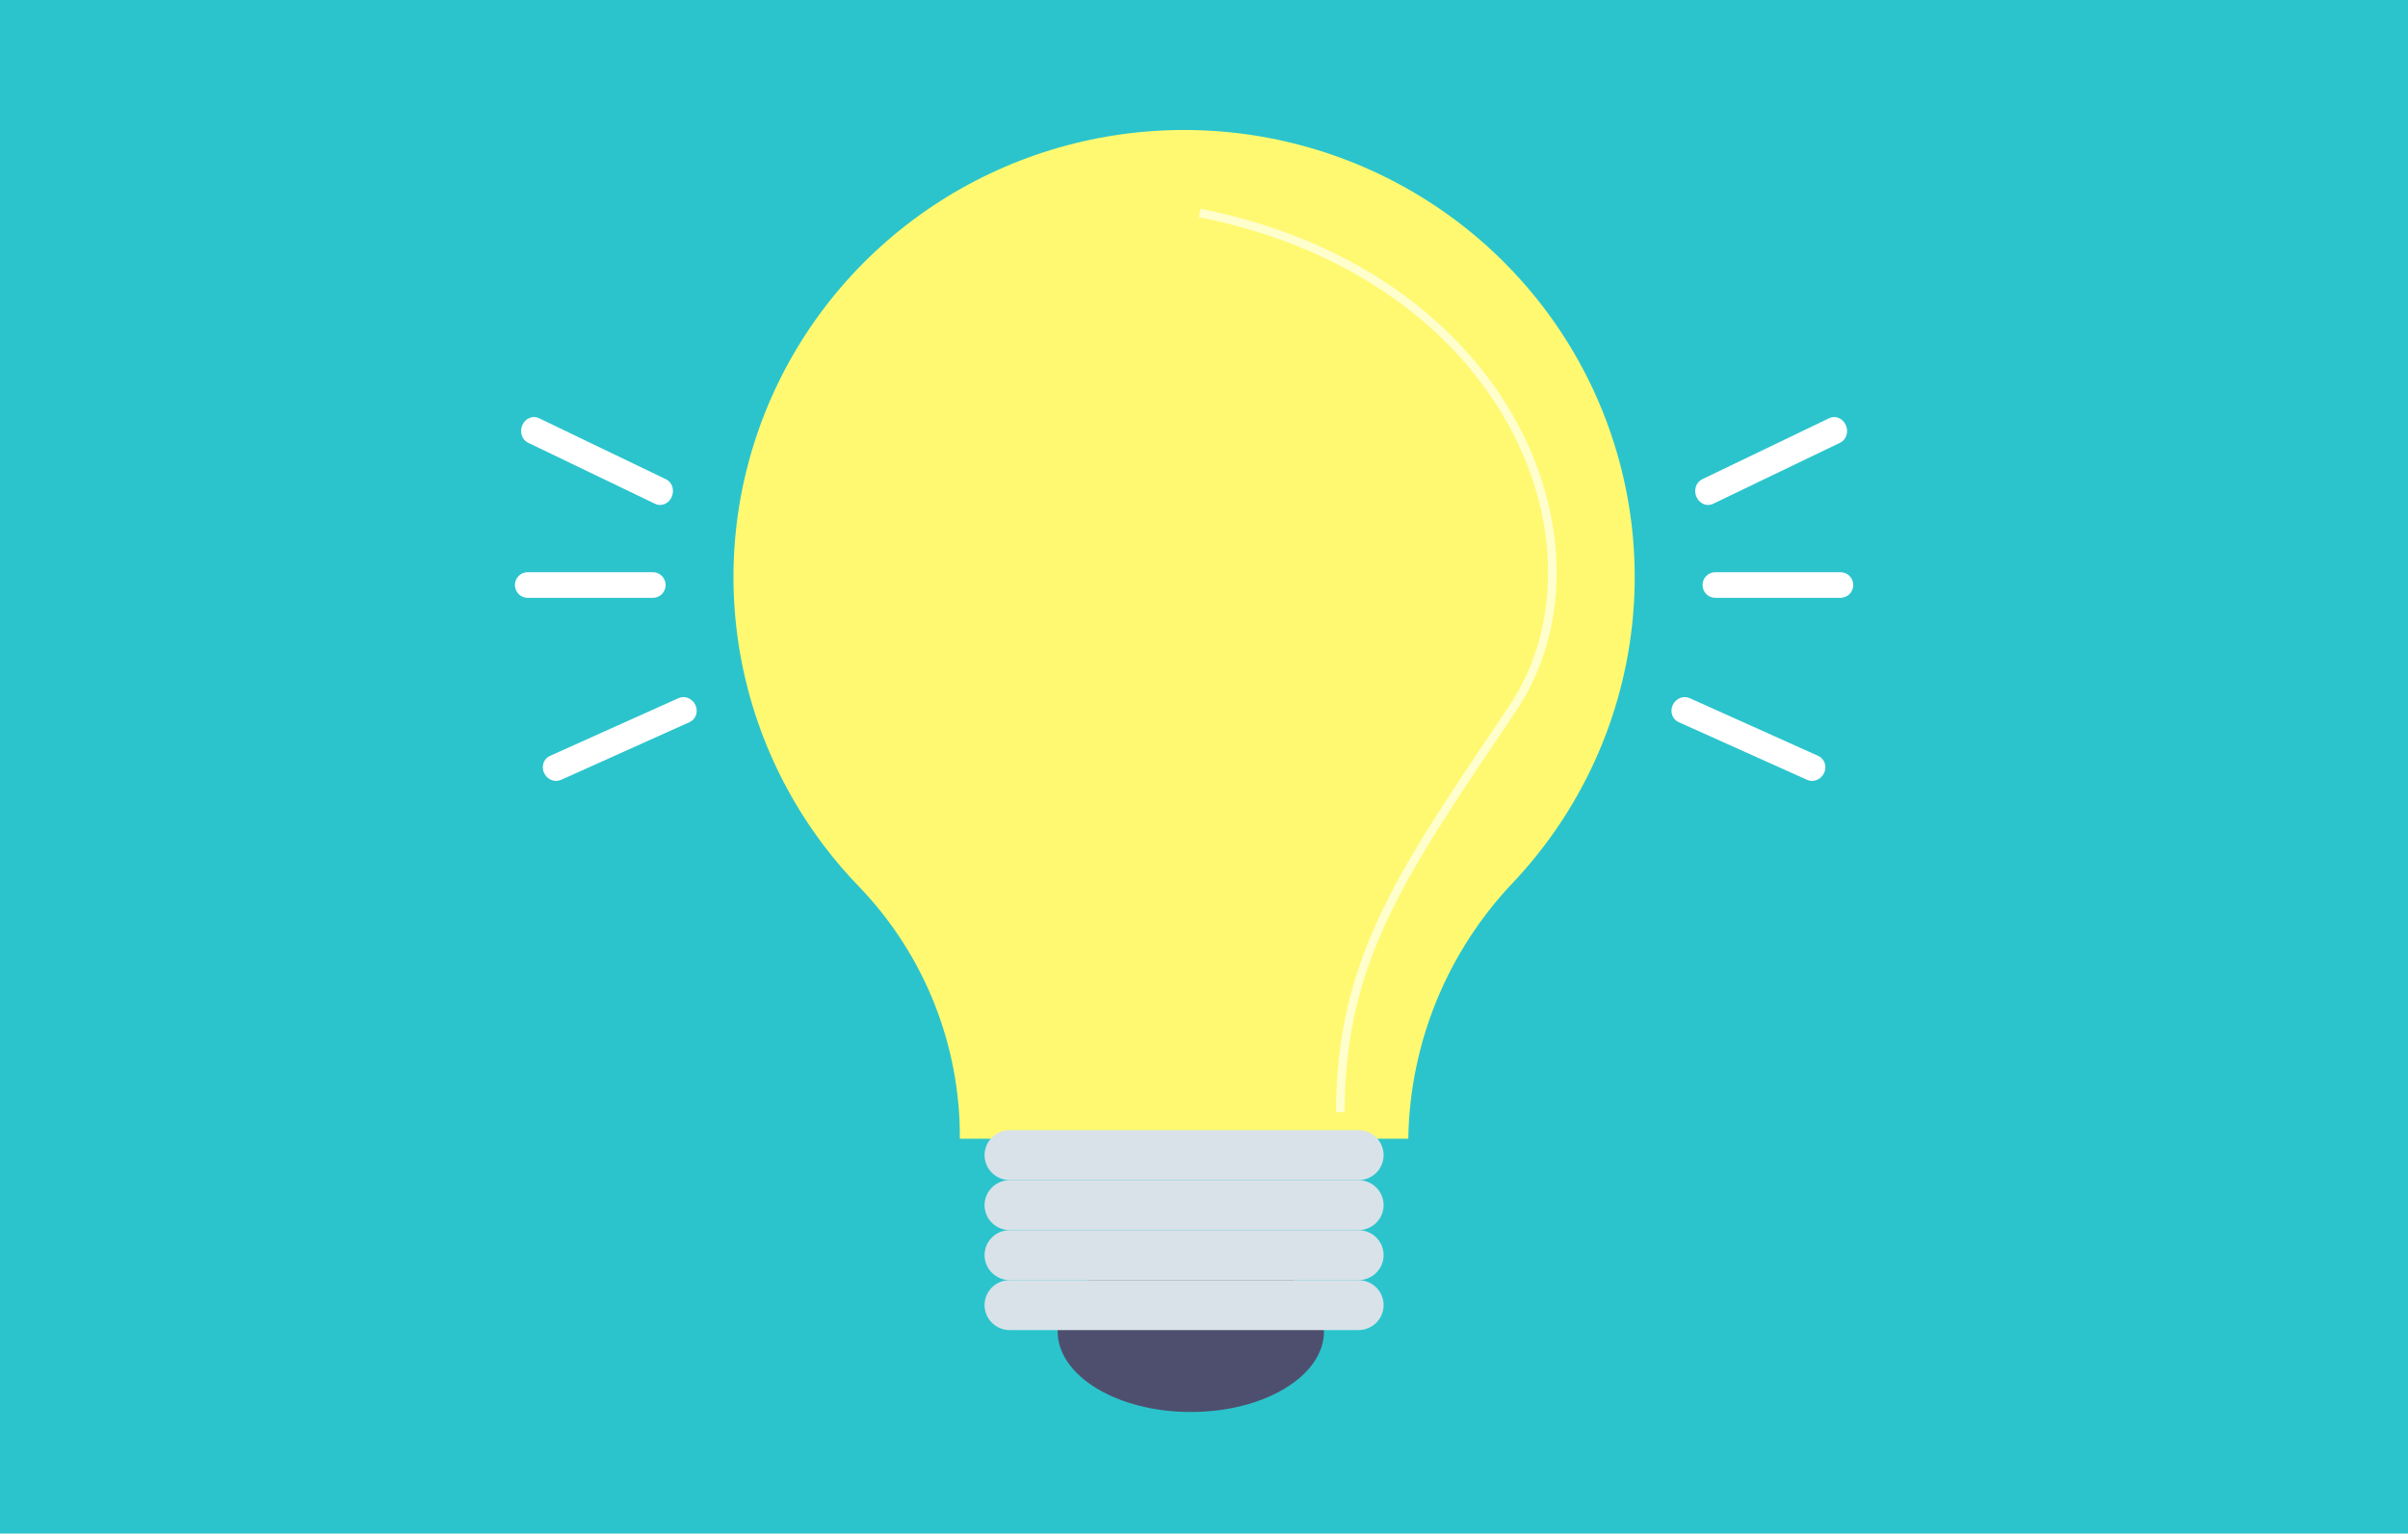 <svg width="281" height="179" viewBox="0 0 281 179" fill="none" xmlns="http://www.w3.org/2000/svg">
<rect width="281" height="179" fill="#2BC4CC"/>
<path d="M138.963 164.812C147.545 164.812 154.503 160.6 154.503 155.403C154.503 150.206 147.545 145.993 138.963 145.993C130.38 145.993 123.422 150.206 123.422 155.403C123.422 160.6 130.38 164.812 138.963 164.812Z" fill="#4E4F6E"/>
<path d="M112.008 132.916H164.34C164.507 121.716 168.919 110.99 176.698 102.872C183.696 95.399 188.333 86.053 190.036 75.992C191.738 65.931 190.431 55.595 186.276 46.264C182.121 36.932 175.3 29.013 166.658 23.488C158.015 17.962 147.93 15.072 137.65 15.174C127.369 15.276 117.344 18.366 108.815 24.063C100.286 29.759 93.627 37.812 89.661 47.224C85.695 56.637 84.597 66.996 86.502 77.022C88.407 87.047 93.232 96.298 100.38 103.631C107.91 111.544 112.075 122.033 112.008 132.916V132.916Z" fill="#FFF971"/>
<g filter="url(#filter0_i)">
<path d="M158.52 132.916H117.833C117.053 132.916 116.305 133.224 115.754 133.771C115.203 134.318 114.893 135.06 114.893 135.833C114.893 136.607 115.203 137.349 115.754 137.896C116.305 138.443 117.053 138.751 117.833 138.751H158.52C159.3 138.751 160.048 138.443 160.599 137.896C161.15 137.349 161.46 136.607 161.46 135.833C161.46 135.06 161.15 134.318 160.599 133.771C160.048 133.224 159.3 132.916 158.52 132.916V132.916Z" fill="#D9E2E9"/>
</g>
<g filter="url(#filter1_i)">
<path d="M158.52 138.75H117.833C117.053 138.75 116.305 139.058 115.754 139.605C115.203 140.152 114.893 140.894 114.893 141.668C114.893 142.441 115.203 143.183 115.754 143.73C116.305 144.277 117.053 144.585 117.833 144.585H158.52C159.3 144.585 160.048 144.277 160.599 143.73C161.15 143.183 161.46 142.441 161.46 141.668C161.46 140.894 161.15 140.152 160.599 139.605C160.048 139.058 159.3 138.75 158.52 138.75V138.75Z" fill="#D9E2E9"/>
</g>
<g filter="url(#filter2_i)">
<path d="M158.52 144.585H117.833C117.053 144.585 116.305 144.892 115.754 145.439C115.203 145.986 114.893 146.728 114.893 147.502C114.893 148.275 115.203 149.017 115.754 149.564C116.305 150.111 117.053 150.419 117.833 150.419H158.52C159.3 150.419 160.048 150.111 160.599 149.564C161.15 149.017 161.46 148.275 161.46 147.502C161.46 146.728 161.15 145.986 160.599 145.439C160.048 144.892 159.3 144.585 158.52 144.585Z" fill="#D9E2E9"/>
</g>
<g filter="url(#filter3_i)">
<path d="M158.52 150.419H117.833C117.053 150.419 116.305 150.726 115.754 151.273C115.203 151.82 114.893 152.562 114.893 153.336C114.893 154.11 115.203 154.852 115.754 155.399C116.305 155.946 117.053 156.253 117.833 156.253H158.52C159.3 156.253 160.048 155.946 160.599 155.399C161.15 154.852 161.46 154.11 161.46 153.336C161.46 152.562 161.15 151.82 160.599 151.273C160.048 150.726 159.3 150.419 158.52 150.419V150.419Z" fill="#D9E2E9"/>
</g>
<path d="M140 24.857C176.471 32.095 188.923 64.217 176.471 82.762C164.018 101.307 156.412 111.714 156.412 129.809" stroke="#FFFECD"/>
<path d="M61.588 66.786C60.76 66.786 60.088 67.457 60.088 68.286C60.088 69.114 60.76 69.786 61.588 69.786V66.786ZM76.177 69.786C77.005 69.786 77.677 69.114 77.677 68.286C77.677 67.457 77.005 66.786 76.177 66.786V69.786ZM61.588 69.786H76.177V66.786H61.588V69.786Z" fill="white"/>
<path d="M214.765 66.786C215.593 66.786 216.265 67.457 216.265 68.286C216.265 69.114 215.593 69.786 214.765 69.786V66.786ZM200.177 69.786C199.348 69.786 198.677 69.114 198.677 68.286C198.677 67.457 199.348 66.786 200.177 66.786V69.786ZM214.765 69.786H200.177V66.786H214.765V69.786Z" fill="white"/>
<path d="M62.878 48.804C62.166 48.462 61.306 48.826 60.956 49.618C60.607 50.41 60.9 51.329 61.611 51.671L62.878 48.804ZM76.464 58.815C77.175 59.157 78.036 58.793 78.385 58.001C78.735 57.21 78.442 56.29 77.73 55.948L76.464 58.815ZM61.611 51.671L76.464 58.815L77.73 55.948L62.878 48.804L61.611 51.671Z" fill="white"/>
<path d="M213.475 48.804C214.186 48.462 215.047 48.826 215.397 49.618C215.746 50.41 215.453 51.329 214.742 51.671L213.475 48.804ZM199.889 58.815C199.178 59.157 198.317 58.793 197.968 58.001C197.618 57.21 197.911 56.29 198.623 55.948L199.889 58.815ZM214.742 51.671L199.889 58.815L198.623 55.948L213.475 48.804L214.742 51.671Z" fill="white"/>
<path d="M64.175 88.231C63.44 88.561 63.135 89.455 63.492 90.228C63.849 91 64.733 91.359 65.468 91.029L64.175 88.231ZM80.47 84.288C81.204 83.959 81.51 83.065 81.153 82.292C80.796 81.519 79.912 81.161 79.177 81.491L80.47 84.288ZM65.468 91.029L80.47 84.288L79.177 81.491L64.175 88.231L65.468 91.029Z" fill="white"/>
<path d="M212.178 88.231C212.913 88.561 213.219 89.455 212.862 90.228C212.505 91 211.62 91.359 210.885 91.029L212.178 88.231ZM195.883 84.288C195.149 83.959 194.843 83.065 195.2 82.292C195.557 81.519 196.442 81.161 197.176 81.491L195.883 84.288ZM210.885 91.029L195.883 84.288L197.176 81.491L212.178 88.231L210.885 91.029Z" fill="white"/>
<defs>
<filter id="filter0_i" x="114.893" y="131.916" width="46.567" height="6.834" filterUnits="userSpaceOnUse" color-interpolation-filters="sRGB">
<feFlood flood-opacity="0" result="BackgroundImageFix"/>
<feBlend mode="normal" in="SourceGraphic" in2="BackgroundImageFix" result="shape"/>
<feColorMatrix in="SourceAlpha" type="matrix" values="0 0 0 0 0 0 0 0 0 0 0 0 0 0 0 0 0 0 127 0" result="hardAlpha"/>
<feOffset dy="-1"/>
<feGaussianBlur stdDeviation="0.5"/>
<feComposite in2="hardAlpha" operator="arithmetic" k2="-1" k3="1"/>
<feColorMatrix type="matrix" values="0 0 0 0 1 0 0 0 0 1 0 0 0 0 1 0 0 0 1 0"/>
<feBlend mode="normal" in2="shape" result="effect1_innerShadow"/>
</filter>
<filter id="filter1_i" x="114.893" y="137.75" width="46.567" height="6.834" filterUnits="userSpaceOnUse" color-interpolation-filters="sRGB">
<feFlood flood-opacity="0" result="BackgroundImageFix"/>
<feBlend mode="normal" in="SourceGraphic" in2="BackgroundImageFix" result="shape"/>
<feColorMatrix in="SourceAlpha" type="matrix" values="0 0 0 0 0 0 0 0 0 0 0 0 0 0 0 0 0 0 127 0" result="hardAlpha"/>
<feOffset dy="-1"/>
<feGaussianBlur stdDeviation="0.5"/>
<feComposite in2="hardAlpha" operator="arithmetic" k2="-1" k3="1"/>
<feColorMatrix type="matrix" values="0 0 0 0 1 0 0 0 0 1 0 0 0 0 1 0 0 0 1 0"/>
<feBlend mode="normal" in2="shape" result="effect1_innerShadow"/>
</filter>
<filter id="filter2_i" x="114.893" y="143.585" width="46.567" height="6.834" filterUnits="userSpaceOnUse" color-interpolation-filters="sRGB">
<feFlood flood-opacity="0" result="BackgroundImageFix"/>
<feBlend mode="normal" in="SourceGraphic" in2="BackgroundImageFix" result="shape"/>
<feColorMatrix in="SourceAlpha" type="matrix" values="0 0 0 0 0 0 0 0 0 0 0 0 0 0 0 0 0 0 127 0" result="hardAlpha"/>
<feOffset dy="-1"/>
<feGaussianBlur stdDeviation="0.5"/>
<feComposite in2="hardAlpha" operator="arithmetic" k2="-1" k3="1"/>
<feColorMatrix type="matrix" values="0 0 0 0 1 0 0 0 0 1 0 0 0 0 1 0 0 0 1 0"/>
<feBlend mode="normal" in2="shape" result="effect1_innerShadow"/>
</filter>
<filter id="filter3_i" x="114.893" y="149.419" width="46.567" height="6.834" filterUnits="userSpaceOnUse" color-interpolation-filters="sRGB">
<feFlood flood-opacity="0" result="BackgroundImageFix"/>
<feBlend mode="normal" in="SourceGraphic" in2="BackgroundImageFix" result="shape"/>
<feColorMatrix in="SourceAlpha" type="matrix" values="0 0 0 0 0 0 0 0 0 0 0 0 0 0 0 0 0 0 127 0" result="hardAlpha"/>
<feOffset dy="-1"/>
<feGaussianBlur stdDeviation="0.5"/>
<feComposite in2="hardAlpha" operator="arithmetic" k2="-1" k3="1"/>
<feColorMatrix type="matrix" values="0 0 0 0 1 0 0 0 0 1 0 0 0 0 1 0 0 0 1 0"/>
<feBlend mode="normal" in2="shape" result="effect1_innerShadow"/>
</filter>
</defs>
</svg>
